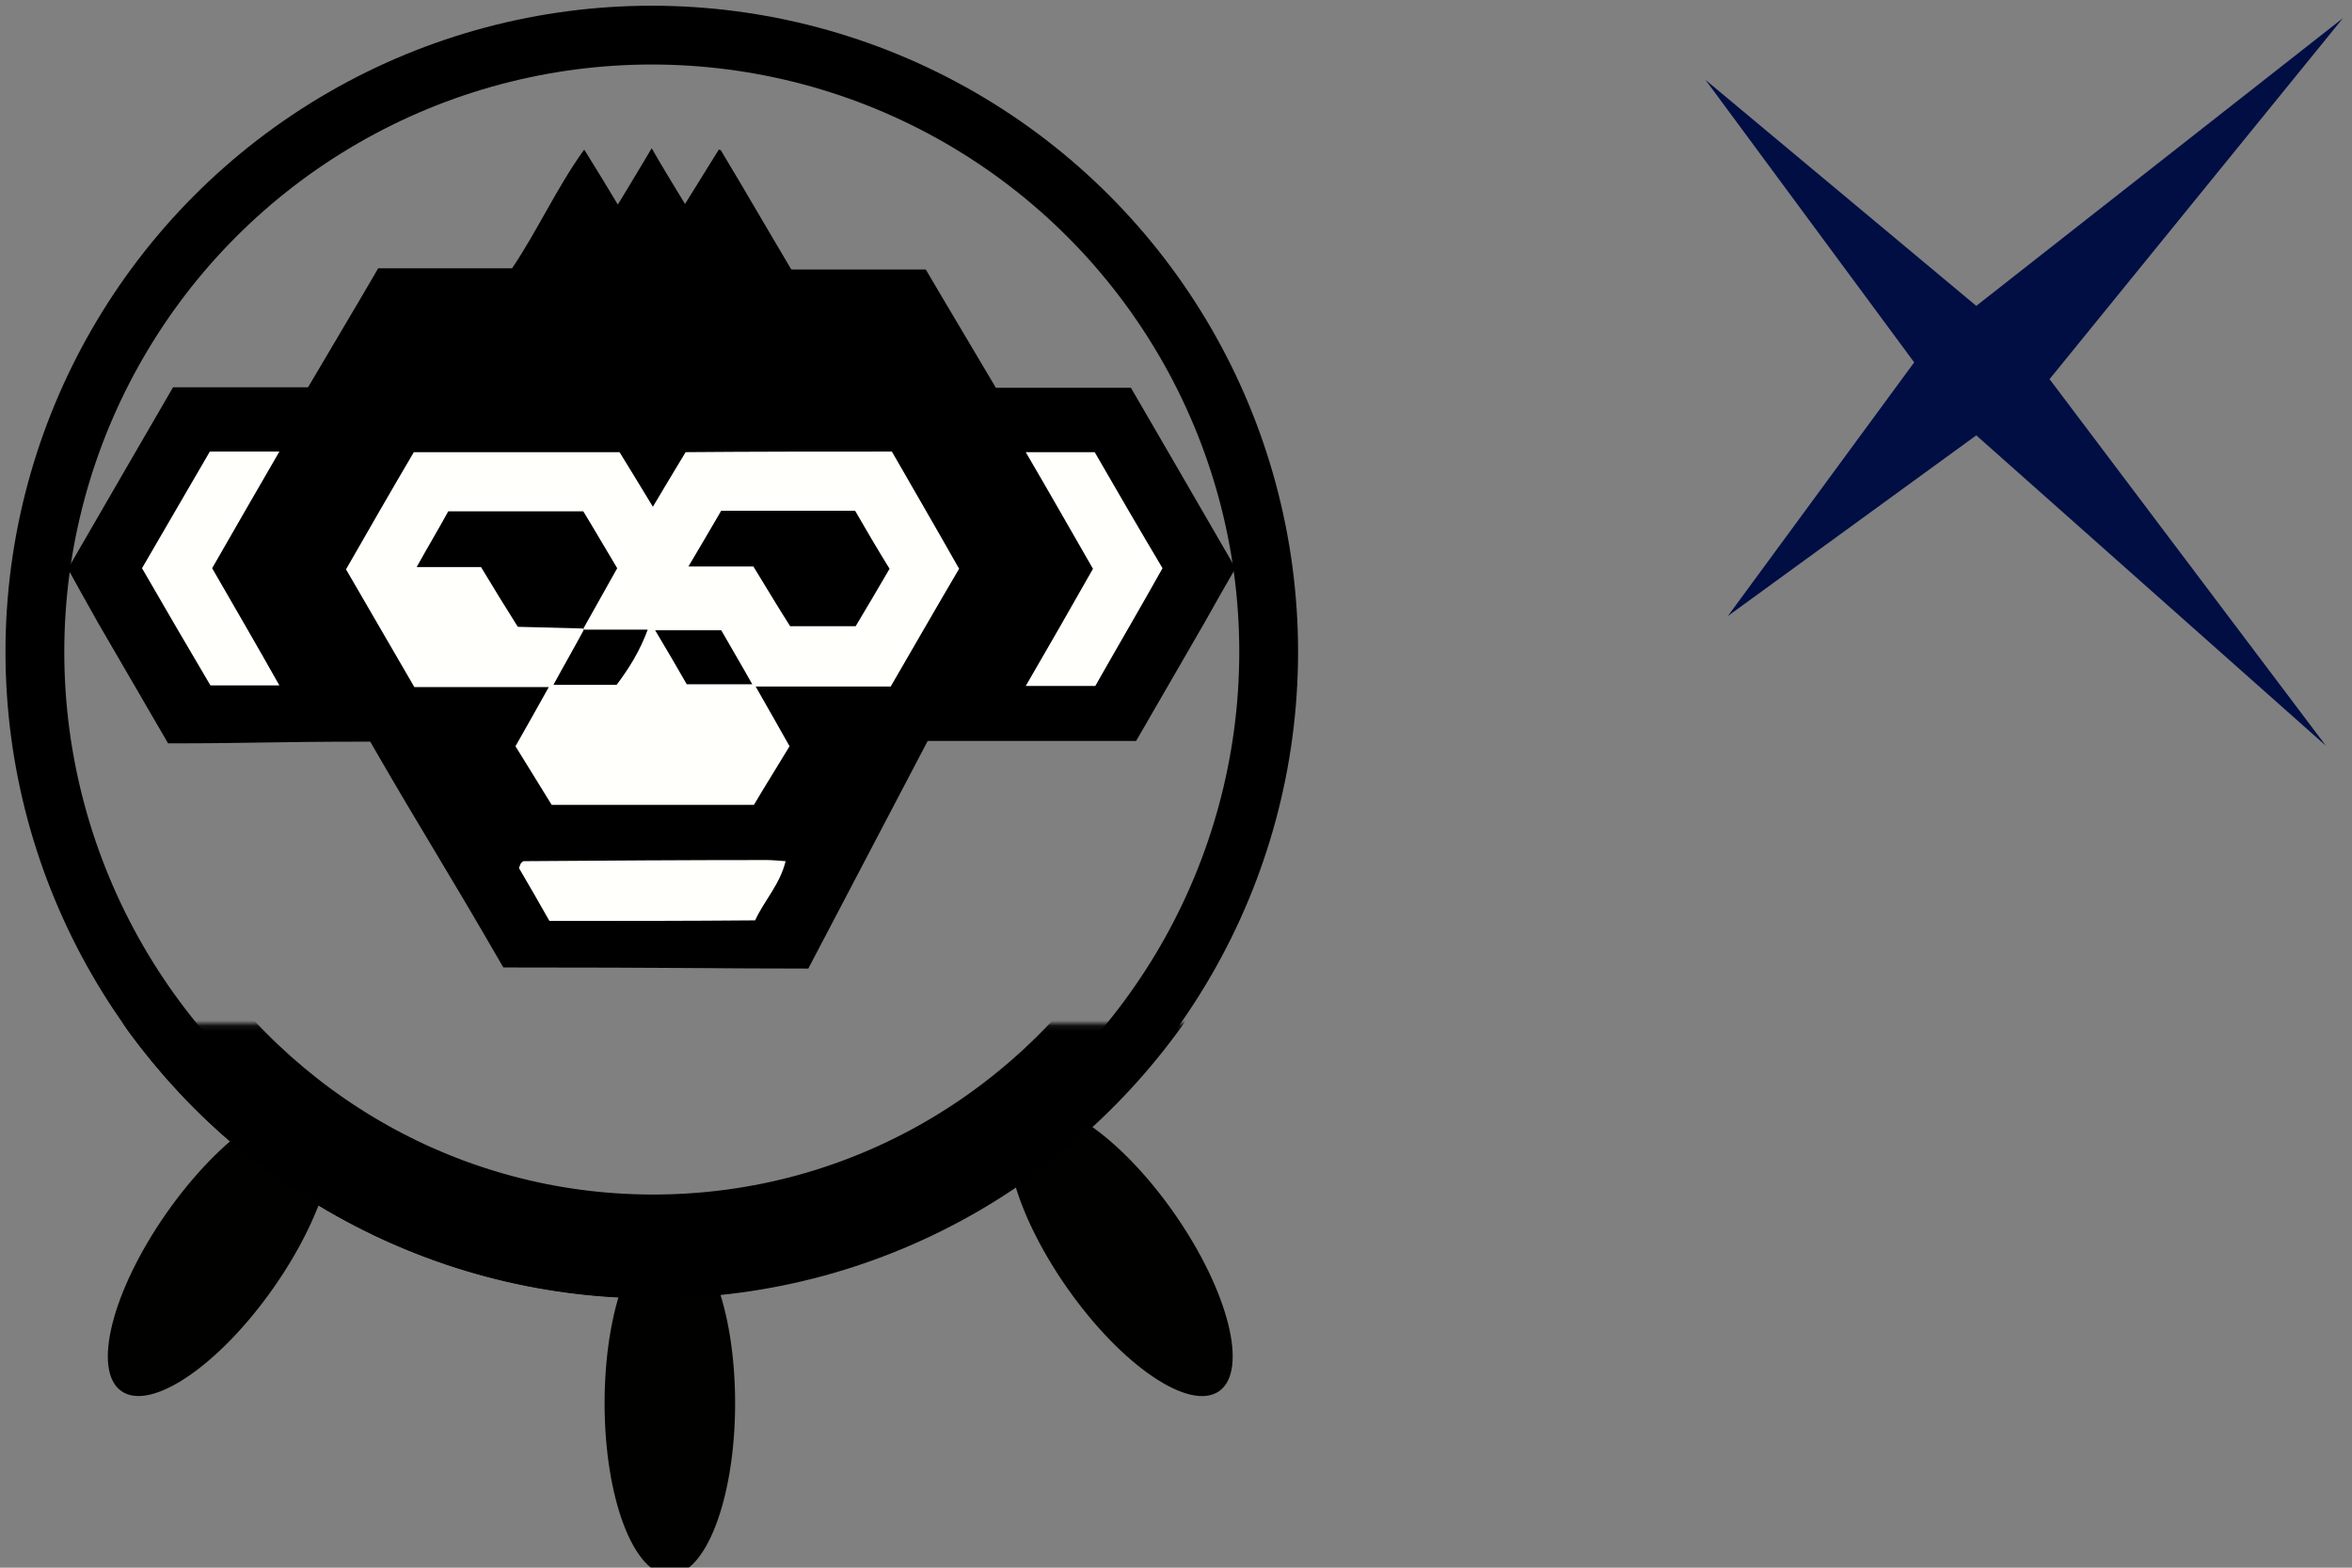 <?xml version="1.0" encoding="UTF-8" standalone="no"?>
<svg
   height="40"
   viewBox="0 0 60 40"
   width="60"
   version="1.1"
   id="svg36"
   sodipodi:docname="chaos.svg"
   inkscape:version="1.1.2 (0a00cf5339, 2022-02-04)"
   xmlns:inkscape="http://www.inkscape.org/namespaces/inkscape"
   xmlns:sodipodi="http://sodipodi.sourceforge.net/DTD/sodipodi-0.dtd"
   xmlns="http://www.w3.org/2000/svg"
   xmlns:svg="http://www.w3.org/2000/svg"
   xmlns:rdf="http://www.w3.org/1999/02/22-rdf-syntax-ns#"
   xmlns:cc="http://creativecommons.org/ns#"
   xmlns:dc="http://purl.org/dc/elements/1.1/">
  <rect x="0" y="0" width="60" height="40" fill="#808080" stroke="none"/>
  <sodipodi:namedview
     pagecolor="#ffffff"
     bordercolor="#666666"
     borderopacity="1"
     objecttolerance="10"
     gridtolerance="10"
     guidetolerance="10"
     inkscape:pageopacity="0"
     inkscape:pageshadow="2"
     inkscape:window-width="2048"
     inkscape:window-height="1083"
     id="namedview81"
     showgrid="false"
     showguides="false"
     inkscape:zoom="4"
     inkscape:cx="35.125"
     inkscape:cy="45"
     inkscape:window-x="0"
     inkscape:window-y="0"
     inkscape:window-maximized="1"
     inkscape:current-layer="g1042"
     inkscape:document-rotation="0"
     inkscape:pagecheckerboard="0" />
  <defs
     id="defs40">
    <mask
       id="a-1"
       fill="#ffffff">
      <path
         d="M 0,0 H 313.303 V 159.865 H 0 Z"
         fill="#ffffff"
         fill-rule="evenodd"
         id="path2-9" />
    </mask>
    <clipPath
       clipPathUnits="userSpaceOnUse"
       id="clipPath3444">
      <path
         d="M 11.52,162 C 11.52,81.677 135.307,16.561 288,16.561 v 0 c 152.693,0 276.481,65.116 276.481,145.439 v 0 c 0,80.322 -123.788,145.439 -276.481,145.439 v 0 C 135.307,307.439 11.52,242.322 11.52,162"
         id="path3446" />
    </clipPath>
    <radialGradient
       cx="0"
       cy="0"
       fx="0"
       fy="0"
       gradientTransform="matrix(363.058,0,0,-363.058,177.52,256.307)"
       gradientUnits="userSpaceOnUse"
       id="radialGradient3452"
       r="1"
       spreadMethod="pad">
      <stop
         id="stop3454"
         offset="0"
         style="stop-opacity:1;stop-color:#aeb2d5" />
      <stop
         id="stop3456"
         offset="0.3"
         style="stop-opacity:1;stop-color:#aeb2d5" />
      <stop
         id="stop3458"
         offset="0.75"
         style="stop-opacity:1;stop-color:#484c89" />
      <stop
         id="stop3460"
         offset="1"
         style="stop-opacity:1;stop-color:#484c89" />
    </radialGradient>
    <clipPath
       clipPathUnits="userSpaceOnUse"
       id="clipPath3468">
      <path
         d="M 0,324 H 576 V 0 H 0 Z"
         id="path3470" />
    </clipPath>
    <clipPath
       clipPathUnits="userSpaceOnUse"
       id="clipPath3480">
      <path
         d="M 0,324 H 576 V 0 H 0 Z"
         id="path3482" />
    </clipPath>
  </defs>
  <mask
     id="a"
     fill="#ffffff">
    <path
       d="M 0,0 H 313.303 V 159.865 H 0 Z"
       fill="#ffffff"
       fill-rule="evenodd"
       id="path2" />
  </mask>
  <mask
     id="b"
     fill="#ffffff">
    <path
       d="M 0,0 H 313.303 V 159.865 H 0 Z"
       fill="#ffffff"
       fill-rule="evenodd"
       id="path5" />
  </mask>
  <g
     id="g1042"
     style="display:inline">
    <g
       id="g994"
       transform="matrix(0.087,0,0,0.087,54.838,-43.976)"
       style="display:inline">
      <path
         id="path990"
         style="fill:#000e44;fill-opacity:1;fill-rule:evenodd;stroke:none;stroke-width:3.147"
         d="m 56.695,510.774 -107.532,84.402 -79.398,-66.275 61.189,82.843 -54.627,74.395 72.837,-52.987 102.529,91.046 -81.039,-107.532 z" />
    </g>
    <circle
       style="opacity:1;fill:none;fill-opacity:1;stroke:#000000;stroke-width:1.5;stroke-miterlimit:2.5;stroke-dasharray:none;stroke-opacity:1;stop-color:#000000"
       id="path912"
       cx="16.627"
       cy="16.633"
       r="15.737" />
    <g
       fill="none"
       fill-rule="evenodd"
       transform="matrix(0.151,0,0,0.151,-6.198,-20.881)"
       id="g1008"
       style="fill:#6f6f0c;fill-opacity:1">
      <g
         transform="matrix(0.929,0,0,-0.929,9.272,454.164)"
         id="g1006"
         style="fill:#6f6f0c;fill-opacity:1">
        <g
           fill="#0f1689"
           mask="url(#a-1)"
           id="g1002"
           style="fill:#6f6f0c;fill-opacity:1"
           transform="matrix(0.945,0,0,0.945,8.696,2.702)">
          <path
             d="m 203.461,95.688 c 6.936,0 12.559,-14.809 12.559,-33.077 0,-18.268 -5.623,-33.077 -12.559,-33.077 -6.936,0 -12.559,14.809 -12.559,33.077 0,18.268 5.623,33.077 12.559,33.077 z"
             transform="rotate(35,137.931,151.55)"
             id="path996"
             style="fill:#010100;fill-opacity:1" />
          <path
             d="m 30.142,95.688 c 6.936,0 12.559,-14.809 12.559,-33.077 0,-18.268 -5.623,-33.077 -12.559,-33.077 -6.936,0 -12.559,14.809 -12.559,33.077 0,18.268 5.623,33.077 12.559,33.077 z"
             transform="matrix(-0.819,0.574,0.574,0.819,58.085,47.705)"
             id="path998"
             style="fill:#010100;fill-opacity:1" />
          <path
             d="m 116.733,66.275 c 6.936,0 12.559,-14.809 12.559,-33.077 0,-18.268 -5.623,-33.077 -12.559,-33.077 -6.936,0 -12.559,14.809 -12.559,33.077 0,18.268 5.623,33.077 12.559,33.077 z"
             transform="matrix(-1,0,0,1,272.629,53.671)"
             id="path1000"
             style="fill:#010100;fill-opacity:1" />
        </g>
        <path
           d="m 251.467,173.1 c -20.23,-33.61 -56.89,-56.068 -98.756,-56.068 -40.721,0 -76.516,21.246 -97.059,53.335"
           mask="url(#a-1)"
           stroke="#0f1689"
           stroke-width="20"
           id="path1004"
           style="stroke:#000000;stroke-opacity:1;fill:none;fill-opacity:1"
           transform="matrix(0.945,0,0,0.945,8.696,2.702)" />
      </g>
    </g>
    <g
       id="g97"
       transform="matrix(0.039,0,0,0.039,6.856,5.129)" />
    <g
       id="g99"
       transform="matrix(0.039,0,0,0.039,6.856,5.129)" />
    <g
       id="g101"
       transform="matrix(0.039,0,0,0.039,6.856,5.129)" />
    <g
       id="g103"
       transform="matrix(0.039,0,0,0.039,6.856,5.129)" />
    <g
       id="g105"
       transform="matrix(0.039,0,0,0.039,6.856,5.129)" />
    <g
       id="g107"
       transform="matrix(0.039,0,0,0.039,6.856,5.129)" />
    <g
       id="g109"
       transform="matrix(0.039,0,0,0.039,6.856,5.129)" />
    <g
       id="g111"
       transform="matrix(0.039,0,0,0.039,6.856,5.129)" />
    <g
       id="g113"
       transform="matrix(0.039,0,0,0.039,6.856,5.129)" />
    <g
       id="g115"
       transform="matrix(0.039,0,0,0.039,6.856,5.129)" />
    <g
       id="g117"
       transform="matrix(0.039,0,0,0.039,6.856,5.129)" />
    <g
       id="g119"
       transform="matrix(0.039,0,0,0.039,6.856,5.129)" />
    <g
       id="g121"
       transform="matrix(0.039,0,0,0.039,6.856,5.129)" />
    <g
       id="g123"
       transform="matrix(0.039,0,0,0.039,6.856,5.129)" />
    <g
       id="g125"
       transform="matrix(0.039,0,0,0.039,6.856,5.129)" />
    <path
       d="m 28.983,18.905 c 0.982,-1.701 0.931,-1.608 1.743,-3.015 0.279,-0.498 0.528,-0.938 0.792,-1.393 -0.88,-1.524 -1.774,-3.064 -2.668,-4.603 H 25.405 C 24.819,8.899 24.218,7.902 23.617,6.876 h -3.43 c -0.586,-0.982 -1.158,-1.979 -1.803,-3.049 -0.015,0 -0.029,0 -0.044,-0.015 C 18.032,4.31 17.768,4.736 17.475,5.205 17.182,4.721 16.918,4.296 16.625,3.783 16.317,4.296 16.068,4.721 15.76,5.219 15.482,4.75 15.218,4.325 14.91,3.827 h -0.015 C 14.192,4.809 13.723,5.864 13.063,6.846 H 9.648 C 9.061,7.858 8.46,8.855 7.859,9.881 H 4.415 C 3.506,11.449 2.612,12.988 1.732,14.513 c 0.249,0.454 0.498,0.894 0.777,1.393 l 1.779,3.061 c 2.172,0 2.644,-0.044 5.156,-0.044 1.429,2.476 1.851,3.085 3.396,5.762 4.465,0 5.453,0.028 7.78,0.028 l 3.045,-5.807 c 2.698,0 4.179,0 5.318,0 z"
       id="path70"
       sodipodi:nodetypes="cccccccccccccccccccccccccc"
       style="fill:#000000;fill-opacity:1;stroke-width:0.023" />
    <path
       d="m 22.752,11.522 c 0.572,0.997 1.143,1.979 1.715,2.99 -0.587,0.997 -1.158,1.994 -1.745,3.005 -1.129,0 -2.243,0 -3.445,0 0.308,0.542 0.586,1.026 0.865,1.524 -0.308,0.513 -0.616,0.997 -0.909,1.495 -1.73,0 -3.415,0 -5.16,0 -0.293,-0.484 -0.601,-0.967 -0.923,-1.495 0.279,-0.484 0.542,-0.967 0.85,-1.51 -1.173,0 -2.301,0 -3.43,0 C 9.985,16.521 9.413,15.539 8.827,14.527 c 0.572,-0.997 1.143,-1.994 1.73,-2.99 1.744,0 3.474,0 5.248,0 0.264,0.425 0.528,0.865 0.85,1.393 0.308,-0.513 0.557,-0.938 0.835,-1.393 1.715,-0.015 3.43,-0.015 5.262,-0.015 z"
       fill="#ffffff"
       id="path74"
       style="stroke-width:0.023;fill:#fffffc;fill-opacity:1" />
    <path
       d="m 3.623,14.498 c 0.586,-1.011 1.158,-1.994 1.73,-2.976 0.586,0 1.143,0 1.774,0 -0.586,1.011 -1.143,1.979 -1.715,2.976 0.557,0.967 1.129,1.95 1.715,2.99 -0.601,0 -1.158,0 -1.759,0 C 4.796,16.521 4.224,15.539 3.623,14.498 Z"
       fill="#ffffff"
       id="path92"
       style="stroke-width:0.023;fill:#fffffc;fill-opacity:1" />
    <path
       d="m 27.941,17.503 c -0.631,0 -1.158,0 -1.774,0 0.586,-1.011 1.143,-1.979 1.715,-2.99 -0.557,-0.967 -1.114,-1.95 -1.715,-2.976 0.601,0 1.158,0 1.759,0 0.557,0.967 1.129,1.95 1.73,2.961 -0.557,0.997 -1.143,1.994 -1.715,3.005 z"
       fill="#ffffff"
       id="path94"
       style="stroke-width:0.023;fill:#fffffc;fill-opacity:1" />
    <path
       d="m 14.016,23.498 c -0.264,-0.469 -0.528,-0.923 -0.777,-1.349 0.029,-0.088 0.044,-0.117 0.059,-0.132 0.015,-0.015 0.044,-0.044 0.059,-0.044 2.067,-0.015 4.134,-0.029 6.2,-0.029 0.147,0 0.279,0.015 0.484,0.029 -0.147,0.601 -0.542,0.997 -0.777,1.51 -1.715,0.015 -3.445,0.015 -5.248,0.015 z"
       fill="#ffffff"
       id="path96"
       style="stroke-width:0.023;fill:#fffffc;fill-opacity:1" />
    <path
       d="m 18.399,13.032 c 1.158,0 2.243,0 3.415,0 0.278,0.484 0.571,0.982 0.879,1.48 -0.293,0.498 -0.572,0.982 -0.865,1.466 -0.557,0 -1.085,0 -1.671,0 -0.308,-0.484 -0.616,-0.997 -0.938,-1.524 -0.528,0 -1.041,0 -1.657,0 0.293,-0.498 0.557,-0.938 0.836,-1.422 z"
       id="path100"
       style="stroke-width:0.023;fill:#000000;fill-opacity:1" />
    <path
       d="m 14.895,16.037 c -0.557,-0.015 -1.114,-0.029 -1.686,-0.044 -0.322,-0.513 -0.63,-1.011 -0.938,-1.524 -0.528,0 -1.041,0 -1.642,0 0.293,-0.528 0.557,-0.967 0.806,-1.422 1.158,0 2.272,0 3.445,0 0.278,0.454 0.557,0.938 0.865,1.451 -0.293,0.528 -0.586,1.041 -0.879,1.568 z"
       id="path102"
       style="stroke-width:0.023;fill:#000000;fill-opacity:1" />
    <path
       d="m 18.399,16.081 c 0.249,0.44 0.513,0.879 0.791,1.378 -0.586,0 -1.085,0 -1.671,0 -0.235,-0.41 -0.499,-0.865 -0.806,-1.378 0.601,0 1.099,0 1.686,0 z"
       id="path104"
       style="stroke-width:0.023;fill:#000000;fill-opacity:1" />
    <path
       d="m 14.881,16.066 c 0.528,0 1.055,0 1.642,0 -0.205,0.557 -0.484,0.997 -0.792,1.407 -0.528,0 -1.026,0 -1.612,0 0.278,-0.513 0.542,-0.967 0.792,-1.437 z"
       id="path106"
       style="stroke-width:0.023;fill:#000000;fill-opacity:1" />
  </g>
  <g
     transform="matrix(0.959,0,0,0.959,-871.343,-378.35)"
     id="g893" />
</svg>
